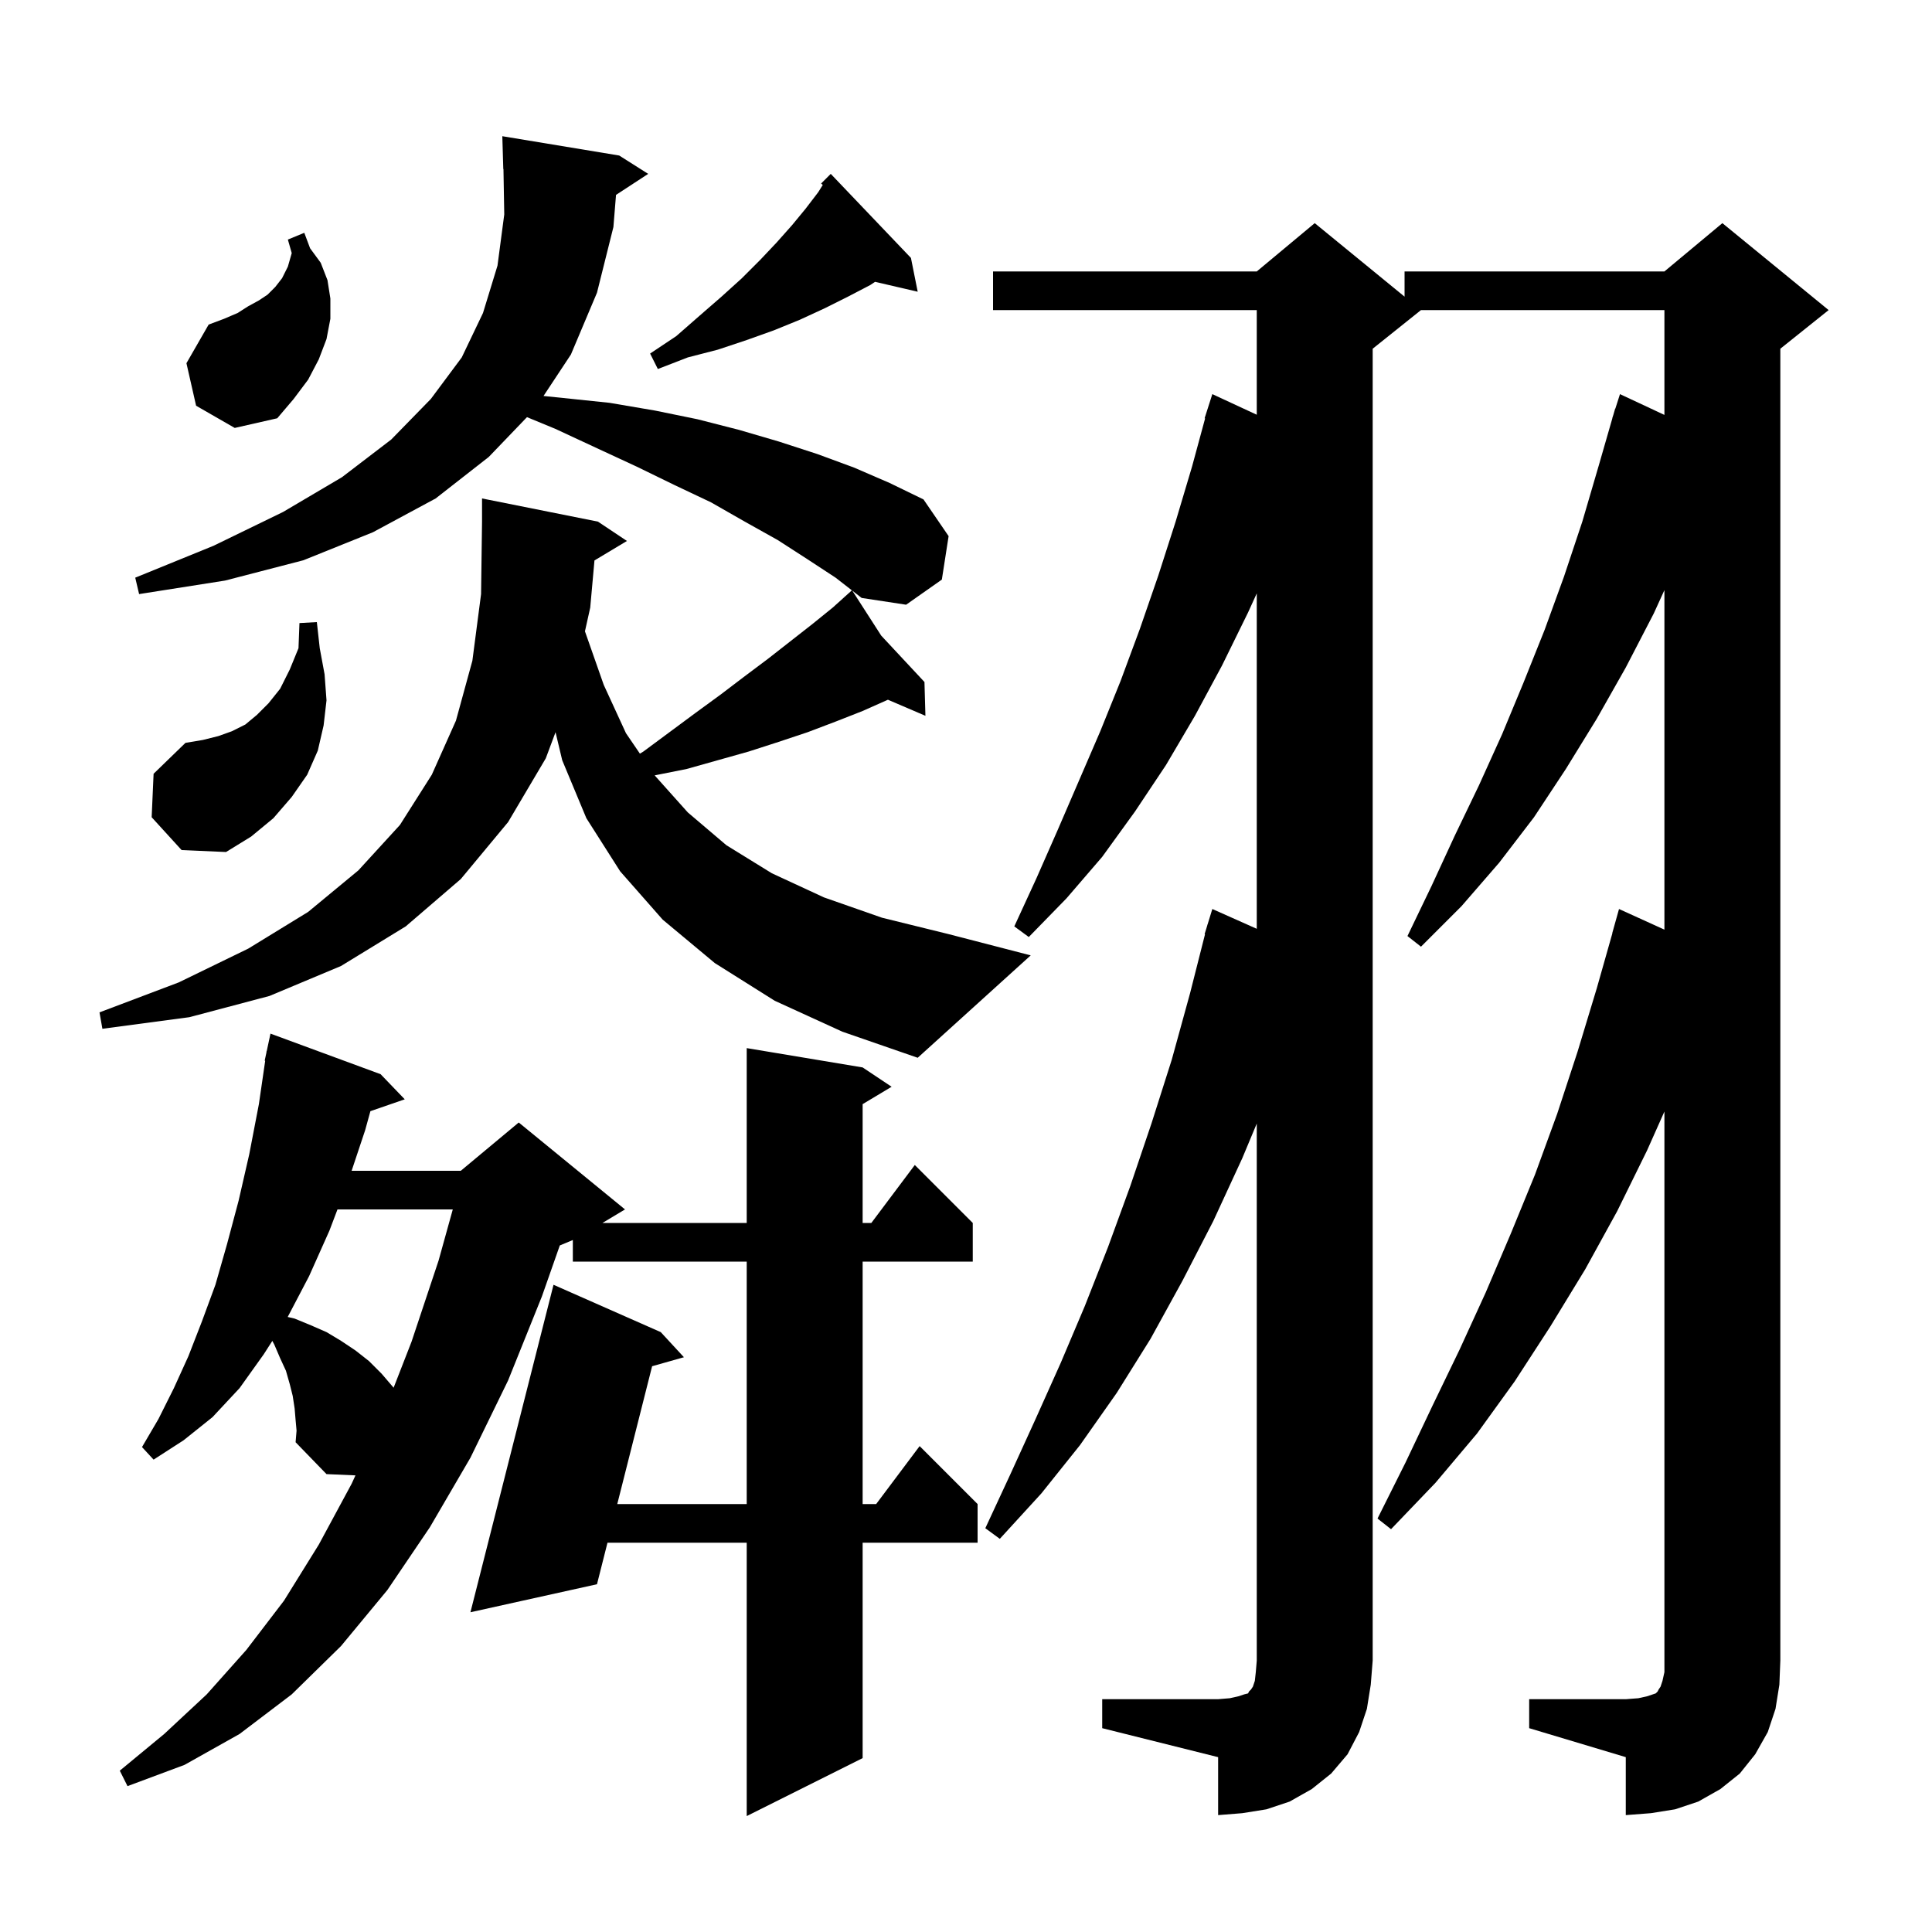 <svg xmlns="http://www.w3.org/2000/svg" xmlns:xlink="http://www.w3.org/1999/xlink" version="1.1" baseProfile="full" viewBox="0 0 200 200" width="200" height="200">
<g fill="black">
<path d="M 30.6 147.0 L 30.5 145.8 L 30.3 144.5 L 30.0 143.3 L 29.6 141.9 L 29.0 140.6 L 28.4 139.2 L 28.192 138.809 L 27.3 140.2 L 24.8 143.7 L 22.0 146.7 L 19.0 149.1 L 15.9 151.1 L 14.7 149.8 L 16.4 146.9 L 18.0 143.7 L 19.5 140.4 L 20.9 136.8 L 22.3 133.0 L 23.5 128.8 L 24.7 124.3 L 25.8 119.5 L 26.8 114.3 L 27.454 109.806 L 27.4 109.8 L 27.57 109.008 L 27.6 108.8 L 27.614 108.803 L 28.0 107.0 L 39.4 111.2 L 41.9 113.8 L 38.344 115.028 L 37.8 117.0 L 36.4 121.2 L 47.7 121.2 L 53.7 116.2 L 64.7 125.2 L 62.367 126.6 L 77.3 126.6 L 77.3 108.5 L 89.3 110.5 L 92.3 112.5 L 89.3 114.3 L 89.3 126.6 L 90.2 126.6 L 94.7 120.6 L 100.7 126.6 L 100.7 130.6 L 89.3 130.6 L 89.3 155.7 L 90.7 155.7 L 95.2 149.7 L 101.2 155.7 L 101.2 159.7 L 89.3 159.7 L 89.3 182.0 L 77.3 188.0 L 77.3 159.7 L 62.887 159.7 L 61.8 164.0 L 48.7 166.9 L 57.3 133.0 L 68.4 137.9 L 70.8 140.5 L 67.507 141.432 L 63.899 155.7 L 77.3 155.7 L 77.3 130.6 L 59.3 130.6 L 59.3 128.367 L 57.95 128.929 L 56.1 134.2 L 52.6 142.9 L 48.7 150.9 L 44.5 158.1 L 40.1 164.6 L 35.3 170.4 L 30.2 175.4 L 24.8 179.5 L 19.1 182.7 L 13.2 184.9 L 12.4 183.3 L 17.0 179.5 L 21.4 175.4 L 25.5 170.8 L 29.4 165.7 L 33.0 159.9 L 36.4 153.6 L 36.798 152.73 L 33.8 152.6 L 30.6 149.3 L 30.7 148.1 Z M 114.1 175.9 L 126.1 175.9 L 127.3 175.8 L 128.2 175.6 L 128.8 175.4 L 129.2 175.3 L 129.3 175.1 L 129.5 174.9 L 129.7 174.6 L 129.9 174.0 L 130.0 173.1 L 130.1 171.9 L 130.1 116.311 L 128.6 119.9 L 125.6 126.4 L 122.4 132.6 L 119.1 138.6 L 115.6 144.2 L 111.8 149.6 L 107.8 154.6 L 103.5 159.3 L 102.0 158.2 L 104.6 152.6 L 107.2 146.9 L 109.8 141.1 L 112.3 135.2 L 114.7 129.1 L 117.0 122.8 L 119.2 116.3 L 121.3 109.7 L 123.2 102.8 L 124.744 96.709 L 124.7 96.7 L 124.964 95.842 L 125.0 95.7 L 125.007 95.702 L 125.5 94.1 L 130.1 96.149 L 130.1 61.427 L 129.2 63.4 L 126.5 68.9 L 123.7 74.1 L 120.7 79.2 L 117.5 84.0 L 114.1 88.7 L 110.4 93.0 L 106.5 97.0 L 105.0 95.9 L 107.3 90.9 L 109.5 85.9 L 113.9 75.7 L 116.0 70.5 L 118.0 65.1 L 119.9 59.6 L 121.7 54.0 L 123.4 48.3 L 124.753 43.312 L 124.7 43.3 L 125.5 40.8 L 130.1 42.933 L 130.1 32.1 L 102.8 32.1 L 102.8 28.1 L 130.1 28.1 L 136.1 23.1 L 145.4 30.709 L 145.4 28.1 L 172.3 28.1 L 178.3 23.1 L 189.3 32.1 L 184.3 36.1 L 184.3 171.9 L 184.2 174.4 L 183.8 176.9 L 183.0 179.3 L 181.7 181.6 L 180.1 183.6 L 178.1 185.2 L 175.8 186.5 L 173.4 187.3 L 170.9 187.7 L 168.3 187.9 L 168.3 181.9 L 158.3 178.9 L 158.3 175.9 L 168.3 175.9 L 169.6 175.8 L 170.5 175.6 L 171.4 175.3 L 171.6 175.1 L 171.7 174.9 L 171.9 174.6 L 172.1 174.0 L 172.3 173.1 L 172.3 115.066 L 170.5 119.1 L 167.4 125.4 L 164.1 131.4 L 160.5 137.3 L 156.8 143.0 L 152.9 148.4 L 148.6 153.5 L 144.0 158.3 L 142.6 157.2 L 145.5 151.4 L 148.3 145.5 L 151.1 139.7 L 153.8 133.8 L 156.4 127.7 L 158.9 121.6 L 161.2 115.3 L 163.3 108.9 L 165.3 102.3 L 166.915 96.603 L 166.9 96.6 L 167.6 94.1 L 172.3 96.236 L 172.3 61.088 L 171.2 63.5 L 168.3 69.1 L 165.3 74.4 L 162.1 79.6 L 158.8 84.6 L 155.2 89.3 L 151.3 93.8 L 147.1 98.0 L 145.7 96.9 L 148.2 91.7 L 150.6 86.5 L 153.1 81.3 L 155.5 76.0 L 157.7 70.7 L 159.9 65.2 L 161.9 59.7 L 163.8 54.0 L 165.5 48.2 L 166.911 43.302 L 166.9 43.3 L 167.019 42.928 L 167.2 42.3 L 167.218 42.306 L 167.7 40.8 L 172.3 42.952 L 172.3 32.1 L 147.1 32.1 L 142.1 36.1 L 142.1 171.9 L 141.9 174.4 L 141.5 176.9 L 140.7 179.3 L 139.5 181.6 L 137.8 183.6 L 135.8 185.2 L 133.5 186.5 L 131.1 187.3 L 128.6 187.7 L 126.1 187.9 L 126.1 181.9 L 114.1 178.9 Z M 34.936 125.2 L 34.1 127.4 L 32.0 132.1 L 29.8 136.3 L 29.78 136.331 L 30.5 136.5 L 32.2 137.2 L 33.8 137.9 L 35.3 138.8 L 36.8 139.8 L 38.2 140.9 L 39.5 142.2 L 40.7 143.6 L 40.746 143.658 L 42.6 138.9 L 45.4 130.5 L 46.872 125.2 Z M 91.227 65.804 L 95.7 70.6 L 95.8 74.1 L 91.918 72.436 L 89.3 73.6 L 86.5 74.7 L 83.6 75.8 L 80.6 76.8 L 77.5 77.8 L 71.1 79.6 L 67.776 80.265 L 67.8 80.3 L 71.2 84.1 L 75.2 87.5 L 79.9 90.4 L 85.3 92.9 L 91.3 95.0 L 98.2 96.7 L 106.7 98.9 L 95.0 109.5 L 87.2 106.8 L 80.2 103.6 L 74.0 99.7 L 68.6 95.2 L 64.2 90.2 L 60.7 84.7 L 58.2 78.7 L 57.509 75.798 L 56.5 78.5 L 52.6 85.1 L 47.7 91.0 L 42.0 95.9 L 35.3 100.0 L 27.9 103.1 L 19.6 105.3 L 10.6 106.5 L 10.3 104.8 L 18.5 101.7 L 25.7 98.2 L 31.9 94.4 L 37.1 90.1 L 41.4 85.4 L 44.7 80.2 L 47.2 74.6 L 48.9 68.4 L 49.8 61.5 L 49.9 54.0 L 49.9 51.6 L 61.9 54.0 L 64.9 56.0 L 61.539 58.017 L 61.1 62.9 L 60.554 65.355 L 62.5 70.9 L 64.8 75.9 L 66.242 78.015 L 66.6 77.8 L 72.0 73.8 L 74.6 71.9 L 77.1 70.0 L 79.5 68.2 L 84.1 64.6 L 86.2 62.9 L 87.455 61.771 L 87.4 61.7 L 87.461 61.765 L 88.187 61.112 L 86.5 59.8 L 83.6 57.9 L 80.5 55.9 L 77.1 54.0 L 73.6 52.0 L 69.8 50.2 L 65.9 48.3 L 61.8 46.4 L 57.5 44.4 L 54.553 43.183 L 50.6 47.3 L 45.1 51.6 L 38.6 55.1 L 31.4 58.0 L 23.3 60.1 L 14.4 61.5 L 14.0 59.8 L 22.1 56.5 L 29.3 53.0 L 35.4 49.4 L 40.5 45.5 L 44.6 41.3 L 47.8 37.0 L 50.0 32.4 L 51.5 27.5 L 52.2 22.2 L 52.118 17.498 L 52.1 17.5 L 52.0 14.1 L 64.1 16.1 L 67.1 18.0 L 63.77 20.175 L 63.5 23.5 L 61.8 30.3 L 59.1 36.7 L 56.264 40.992 L 58.3 41.2 L 63.1 41.7 L 67.8 42.5 L 72.2 43.4 L 76.5 44.5 L 80.6 45.7 L 84.6 47.0 L 88.4 48.4 L 92.1 50.0 L 95.6 51.7 L 98.2 55.5 L 97.5 60.0 L 93.8 62.6 L 89.2 61.9 L 88.229 61.144 Z M 15.7 84.6 L 15.9 80.1 L 19.2 76.9 L 21.0 76.6 L 22.6 76.2 L 24.0 75.7 L 25.4 75.0 L 26.6 74.0 L 27.8 72.8 L 29.0 71.3 L 30.0 69.3 L 30.9 67.1 L 31.0 64.5 L 32.8 64.4 L 33.1 67.1 L 33.6 69.8 L 33.8 72.5 L 33.5 75.1 L 32.9 77.7 L 31.8 80.2 L 30.2 82.5 L 28.3 84.7 L 26.0 86.6 L 23.4 88.2 L 18.8 88.0 Z M 20.3 42.0 L 19.3 37.6 L 21.6 33.6 L 23.2 33.0 L 24.6 32.4 L 25.7 31.7 L 26.8 31.1 L 27.7 30.5 L 28.5 29.7 L 29.2 28.8 L 29.8 27.6 L 30.2 26.2 L 29.8 24.8 L 31.5 24.1 L 32.1 25.7 L 33.2 27.2 L 33.9 29.0 L 34.2 30.9 L 34.2 33.0 L 33.8 35.1 L 33.0 37.2 L 31.9 39.3 L 30.4 41.3 L 28.7 43.3 L 24.3 44.3 Z M 94.3 26.7 L 95.0 30.2 L 90.587 29.175 L 90.1 29.5 L 87.8 30.7 L 85.4 31.9 L 82.8 33.1 L 80.1 34.2 L 77.3 35.2 L 74.3 36.2 L 71.2 37.0 L 68.1 38.2 L 67.3 36.6 L 70.0 34.8 L 72.4 32.7 L 74.7 30.7 L 76.8 28.8 L 78.7 26.9 L 80.4 25.1 L 82.0 23.3 L 83.4 21.6 L 84.7 19.9 L 85.173 19.143 L 85.0 19.0 L 86.0 18.0 Z " />
</g>
</svg>
